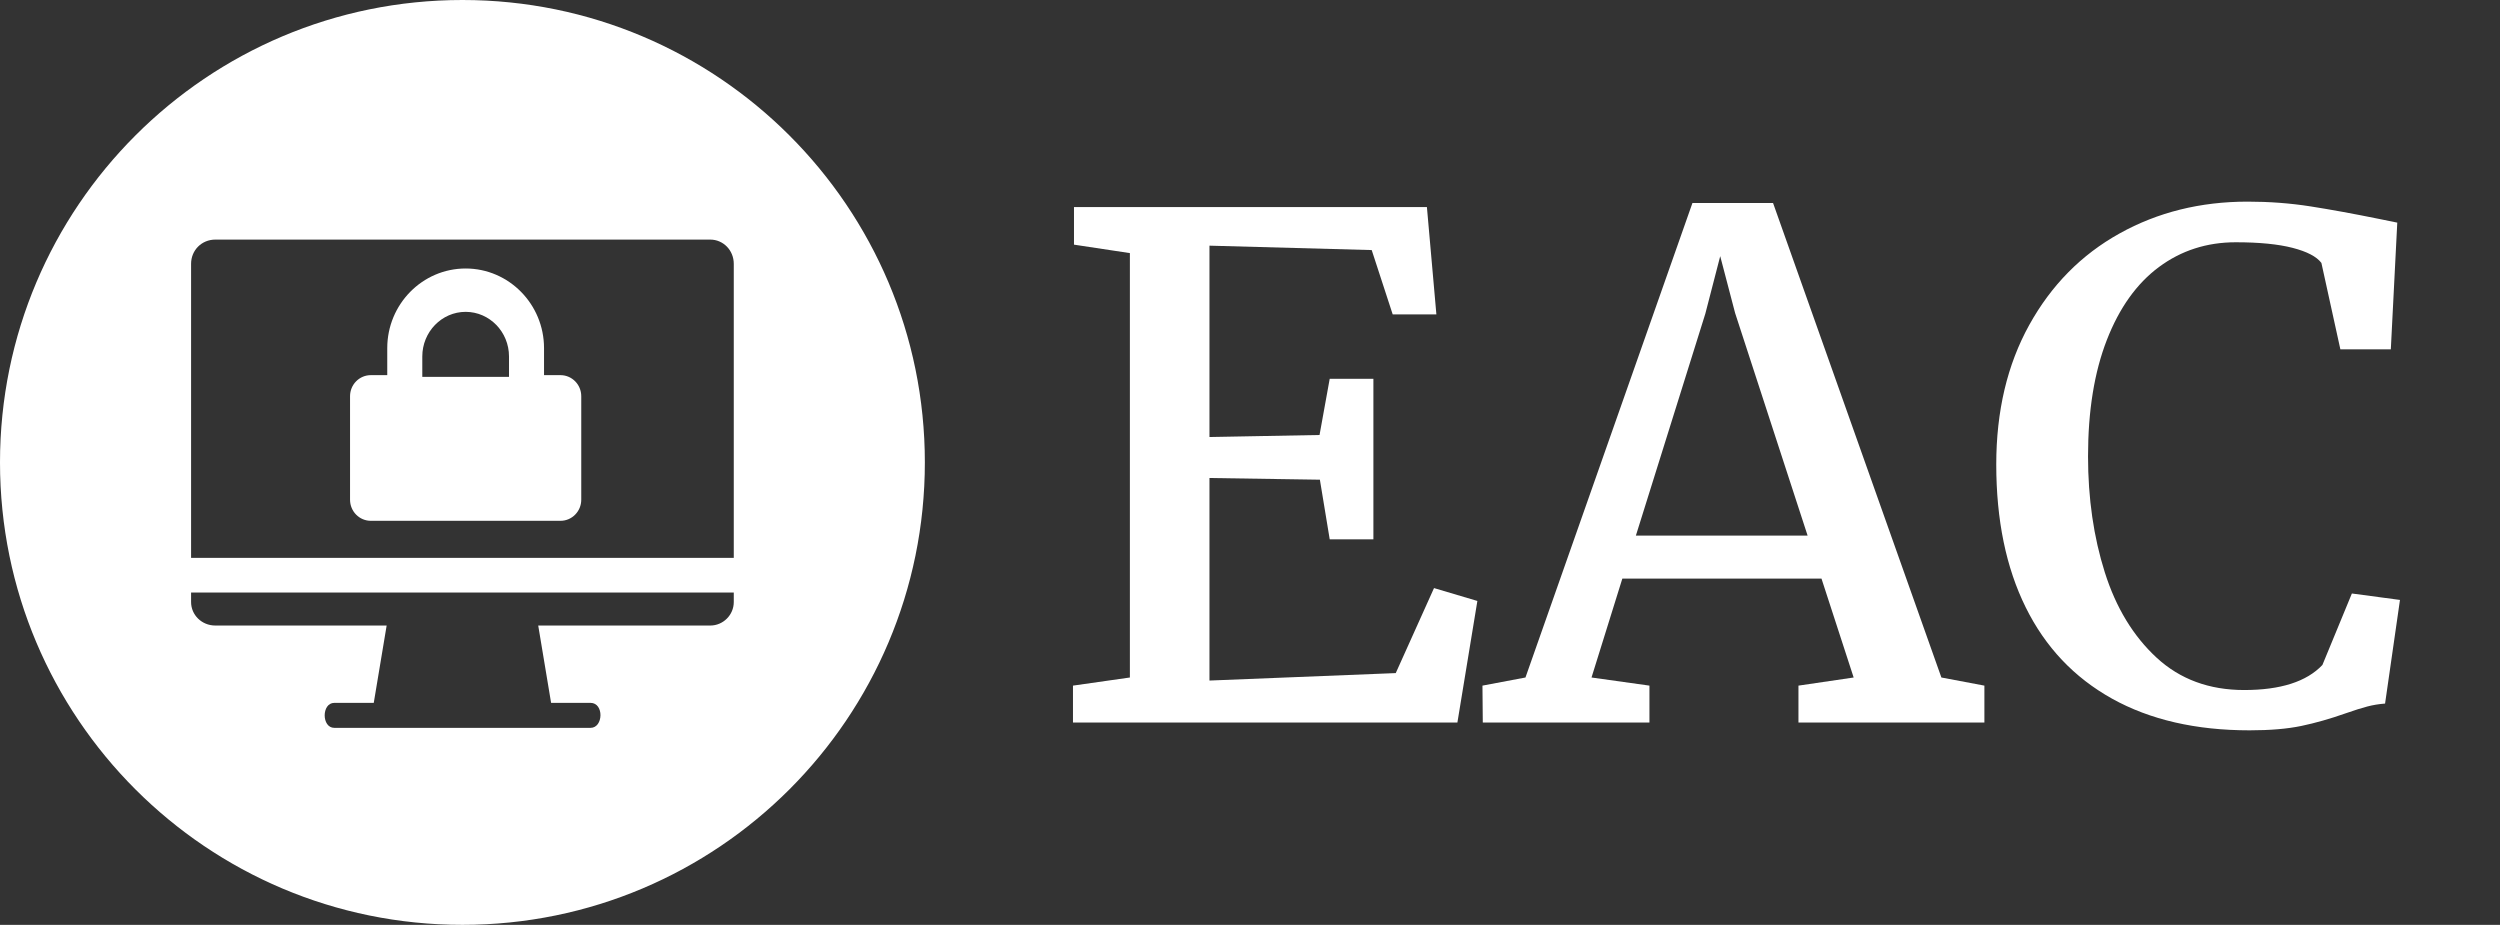 <?xml version="1.0" encoding="UTF-8"?>
<svg width="173px" height="64px" viewBox="0 0 173 64" version="1.1" xmlns="http://www.w3.org/2000/svg" xmlns:xlink="http://www.w3.org/1999/xlink">
    <rect x="0" y="0" width="173" height="64" fill="#333333" stroke="none"/>
    <title>logo/eac/white/short/eac-logo-white-short</title>
    <g id="logo/eac/white/short/eac-logo-white-short" stroke="none" stroke-width="1" fill="none" fill-rule="evenodd">
        <g id="EAC" transform="translate(74.25, 13.953)" fill="#FFFFFF" fill-rule="nonzero">
            <polygon id="Path" points="3.938 32.93 3.938 3.562 0.07 2.977 0.07 0.375 24.492 0.375 25.148 7.805 22.125 7.805 20.672 3.352 9.445 3.047 9.445 16.289 17.062 16.148 17.766 12.258 20.789 12.258 20.789 23.367 17.766 23.367 17.086 19.242 9.445 19.125 9.445 33.141 22.336 32.625 24.984 26.742 27.984 27.633 26.602 36.047 0 36.047 0 33.492"></polygon>
            <path d="M31.312,32.93 L42.867,0.094 L48.445,0.094 L60.094,32.93 L63.07,33.492 L63.07,36.047 L50.203,36.047 L50.203,33.492 L54.023,32.93 L51.797,26.086 L38.016,26.086 L35.883,32.93 L39.891,33.492 L39.891,36.047 L28.359,36.047 L28.336,33.492 L31.312,32.93 Z M50.836,23.109 L45.82,7.711 L44.789,3.773 L43.758,7.758 L38.953,23.109 L50.836,23.109 Z" id="Shape"></path>
            <path d="M63.891,18.188 C63.891,14.5 64.652,11.281 66.176,8.531 C67.699,5.781 69.781,3.672 72.422,2.203 C75.062,0.734 78.016,0 81.281,0 C82.781,0 84.23,0.109 85.629,0.328 C87.027,0.547 88.609,0.836 90.375,1.195 L91.641,1.453 L91.195,10.219 L87.703,10.219 L86.391,4.242 C86.062,3.805 85.398,3.457 84.398,3.199 C83.398,2.941 82.086,2.812 80.461,2.812 C78.461,2.812 76.691,3.383 75.152,4.523 C73.613,5.664 72.41,7.348 71.543,9.574 C70.676,11.801 70.242,14.484 70.242,17.625 C70.242,20.531 70.629,23.207 71.402,25.652 C72.176,28.098 73.371,30.066 74.988,31.559 C76.605,33.051 78.625,33.797 81.047,33.797 C83.562,33.797 85.367,33.219 86.461,32.062 L88.5,27.117 L91.828,27.562 L90.797,34.734 C90.375,34.766 89.969,34.832 89.578,34.934 C89.188,35.035 88.68,35.195 88.055,35.414 C86.992,35.789 85.977,36.078 85.008,36.281 C84.039,36.484 82.844,36.586 81.422,36.586 C77.703,36.586 74.531,35.855 71.906,34.395 C69.281,32.934 67.289,30.828 65.93,28.078 C64.57,25.328 63.891,22.031 63.891,18.188 Z" id="Path"></path>
        </g>
        <path d="M32,0 C49.673,0 64,14.327 64,32 C64,49.673 49.673,64 32,64 C14.327,64 0,49.673 0,32 C0,14.327 14.327,0 32,0 Z M50.777,41.004 L13.223,41.004 L13.223,41.662 C13.223,42.554 13.958,43.287 14.902,43.287 L14.902,43.287 L26.756,43.287 L25.864,48.638 L23.136,48.638 C22.245,48.638 22.245,50.368 23.136,50.368 L23.136,50.368 L40.864,50.368 C41.756,50.368 41.808,48.638 40.864,48.638 L40.864,48.638 L38.136,48.638 L37.245,43.287 L49.151,43.287 C50.043,43.287 50.777,42.554 50.777,41.662 L50.777,41.662 L50.777,41.004 Z M49.151,16.58 L14.902,16.58 C13.958,16.58 13.223,17.313 13.223,18.258 L13.223,18.258 L13.223,38.604 L50.777,38.604 L50.777,18.258 C50.777,17.313 50.043,16.58 49.151,16.58 L49.151,16.58 Z M32.223,18.58 C35.214,18.58 37.647,21.052 37.647,24.091 L37.647,24.091 L37.647,25.96 L38.786,25.96 C39.579,25.96 40.223,26.613 40.223,27.419 L40.223,27.419 L40.223,34.58 C40.223,35.387 39.579,36.04 38.786,36.04 L38.786,36.04 L25.66,36.04 C24.866,36.04 24.223,35.387 24.223,34.58 L24.223,34.58 L24.223,27.419 C24.223,26.613 24.866,25.96 25.66,25.96 L25.66,25.96 L26.798,25.96 L26.798,24.091 C26.798,21.052 29.231,18.58 32.223,18.58 Z M32.223,21.58 C30.569,21.58 29.223,22.965 29.223,24.667 L29.223,24.667 L29.223,26.08 L35.223,26.08 L35.223,24.667 C35.223,22.965 33.877,21.58 32.223,21.58 Z" id="icon" fill="#FFFFFF" fill-rule="nonzero"></path>
    </g>
</svg>